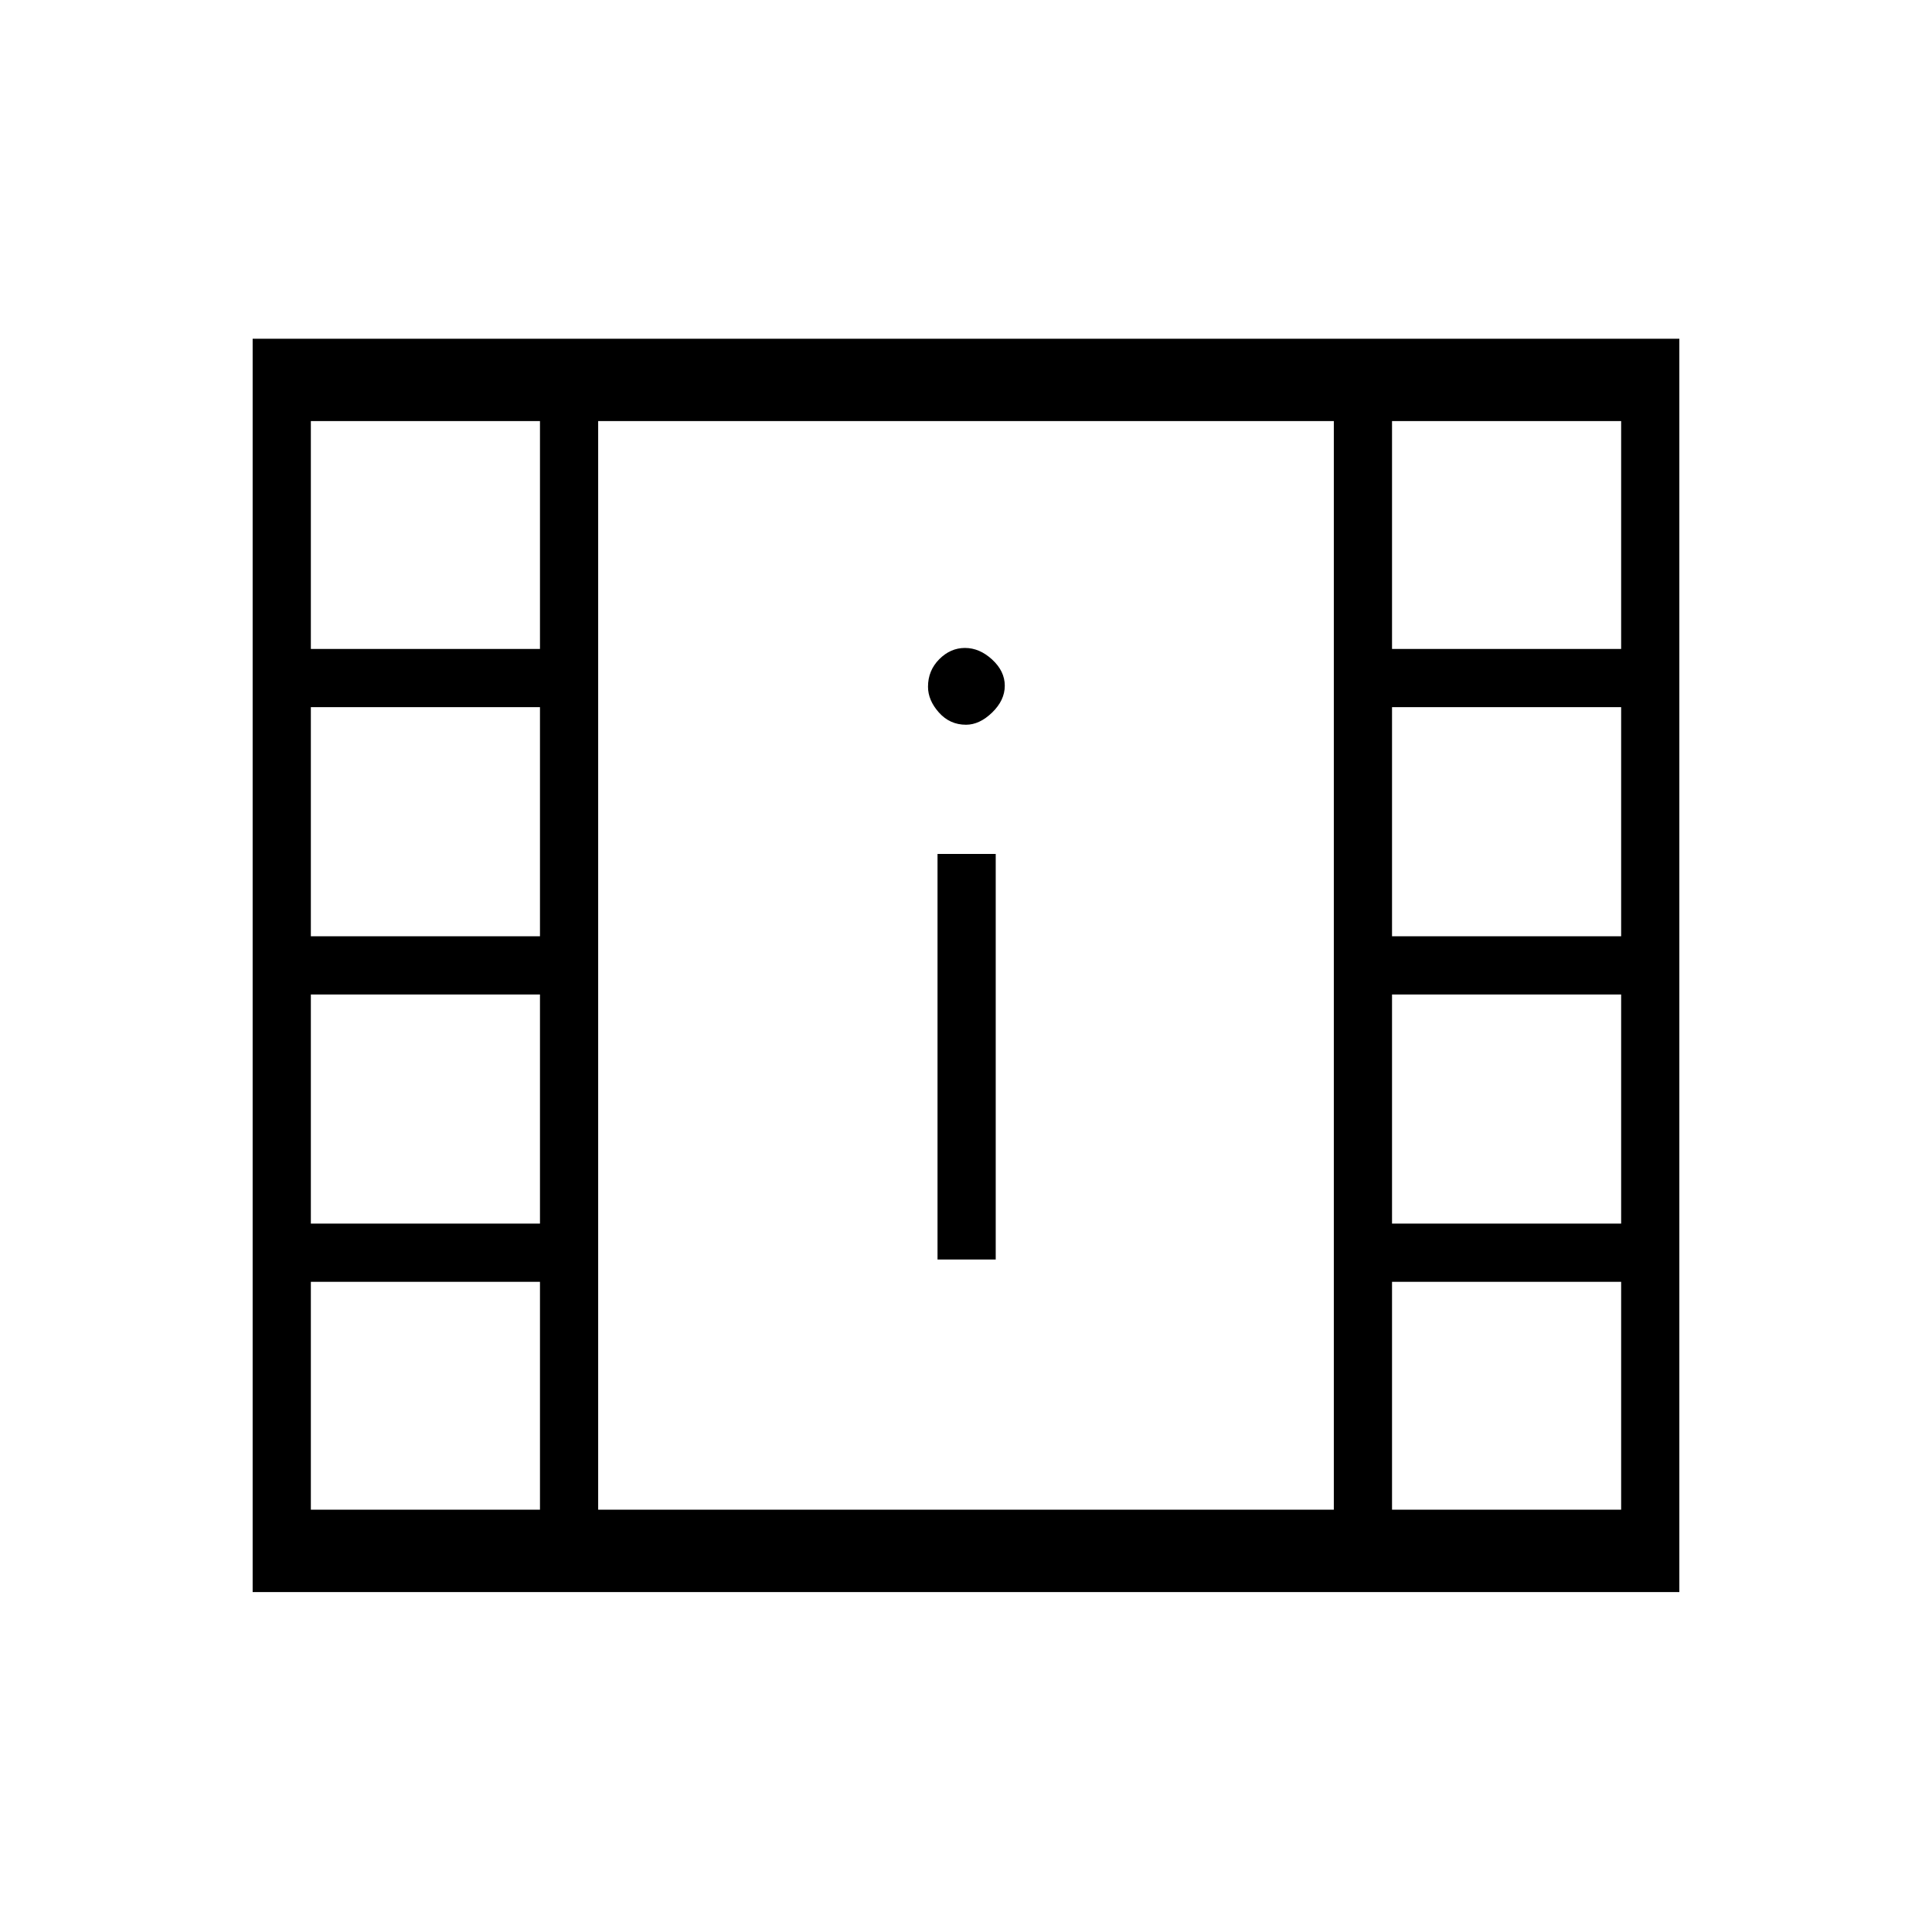 <svg xmlns="http://www.w3.org/2000/svg" height="20" viewBox="0 -960 960 960" width="20"><path d="M125.54-168.92v-622.77h708.92v622.77H125.54Zm28.92-40.93h113.85v-113.23H154.46v113.23Zm537.23 0h113.85v-113.23H691.69v113.23Zm-225.84-124.3h28.92v-201.54h-28.92v201.54ZM154.46-352h113.85v-113.85H154.46V-352Zm537.23 0h113.85v-113.85H691.69V-352ZM154.46-494.77h113.85v-113.85H154.46v113.85Zm537.23 0h113.85v-113.85H691.69v113.85ZM480-599.88q6.73 0 13-6.08t6.27-13.31q0-7.23-6.27-13t-13.5-5.77q-7.23 0-12.81 5.62-5.57 5.62-5.57 13.65 0 6.73 5.42 12.81 5.43 6.08 13.46 6.08Zm-325.54-37.66h113.85v-113.23H154.46v113.23Zm537.23 0h113.85v-113.23H691.69v113.23ZM297.23-209.85h365.54v-540.92H297.23v540.92Zm0-540.92h365.54-365.54Z"/></svg>